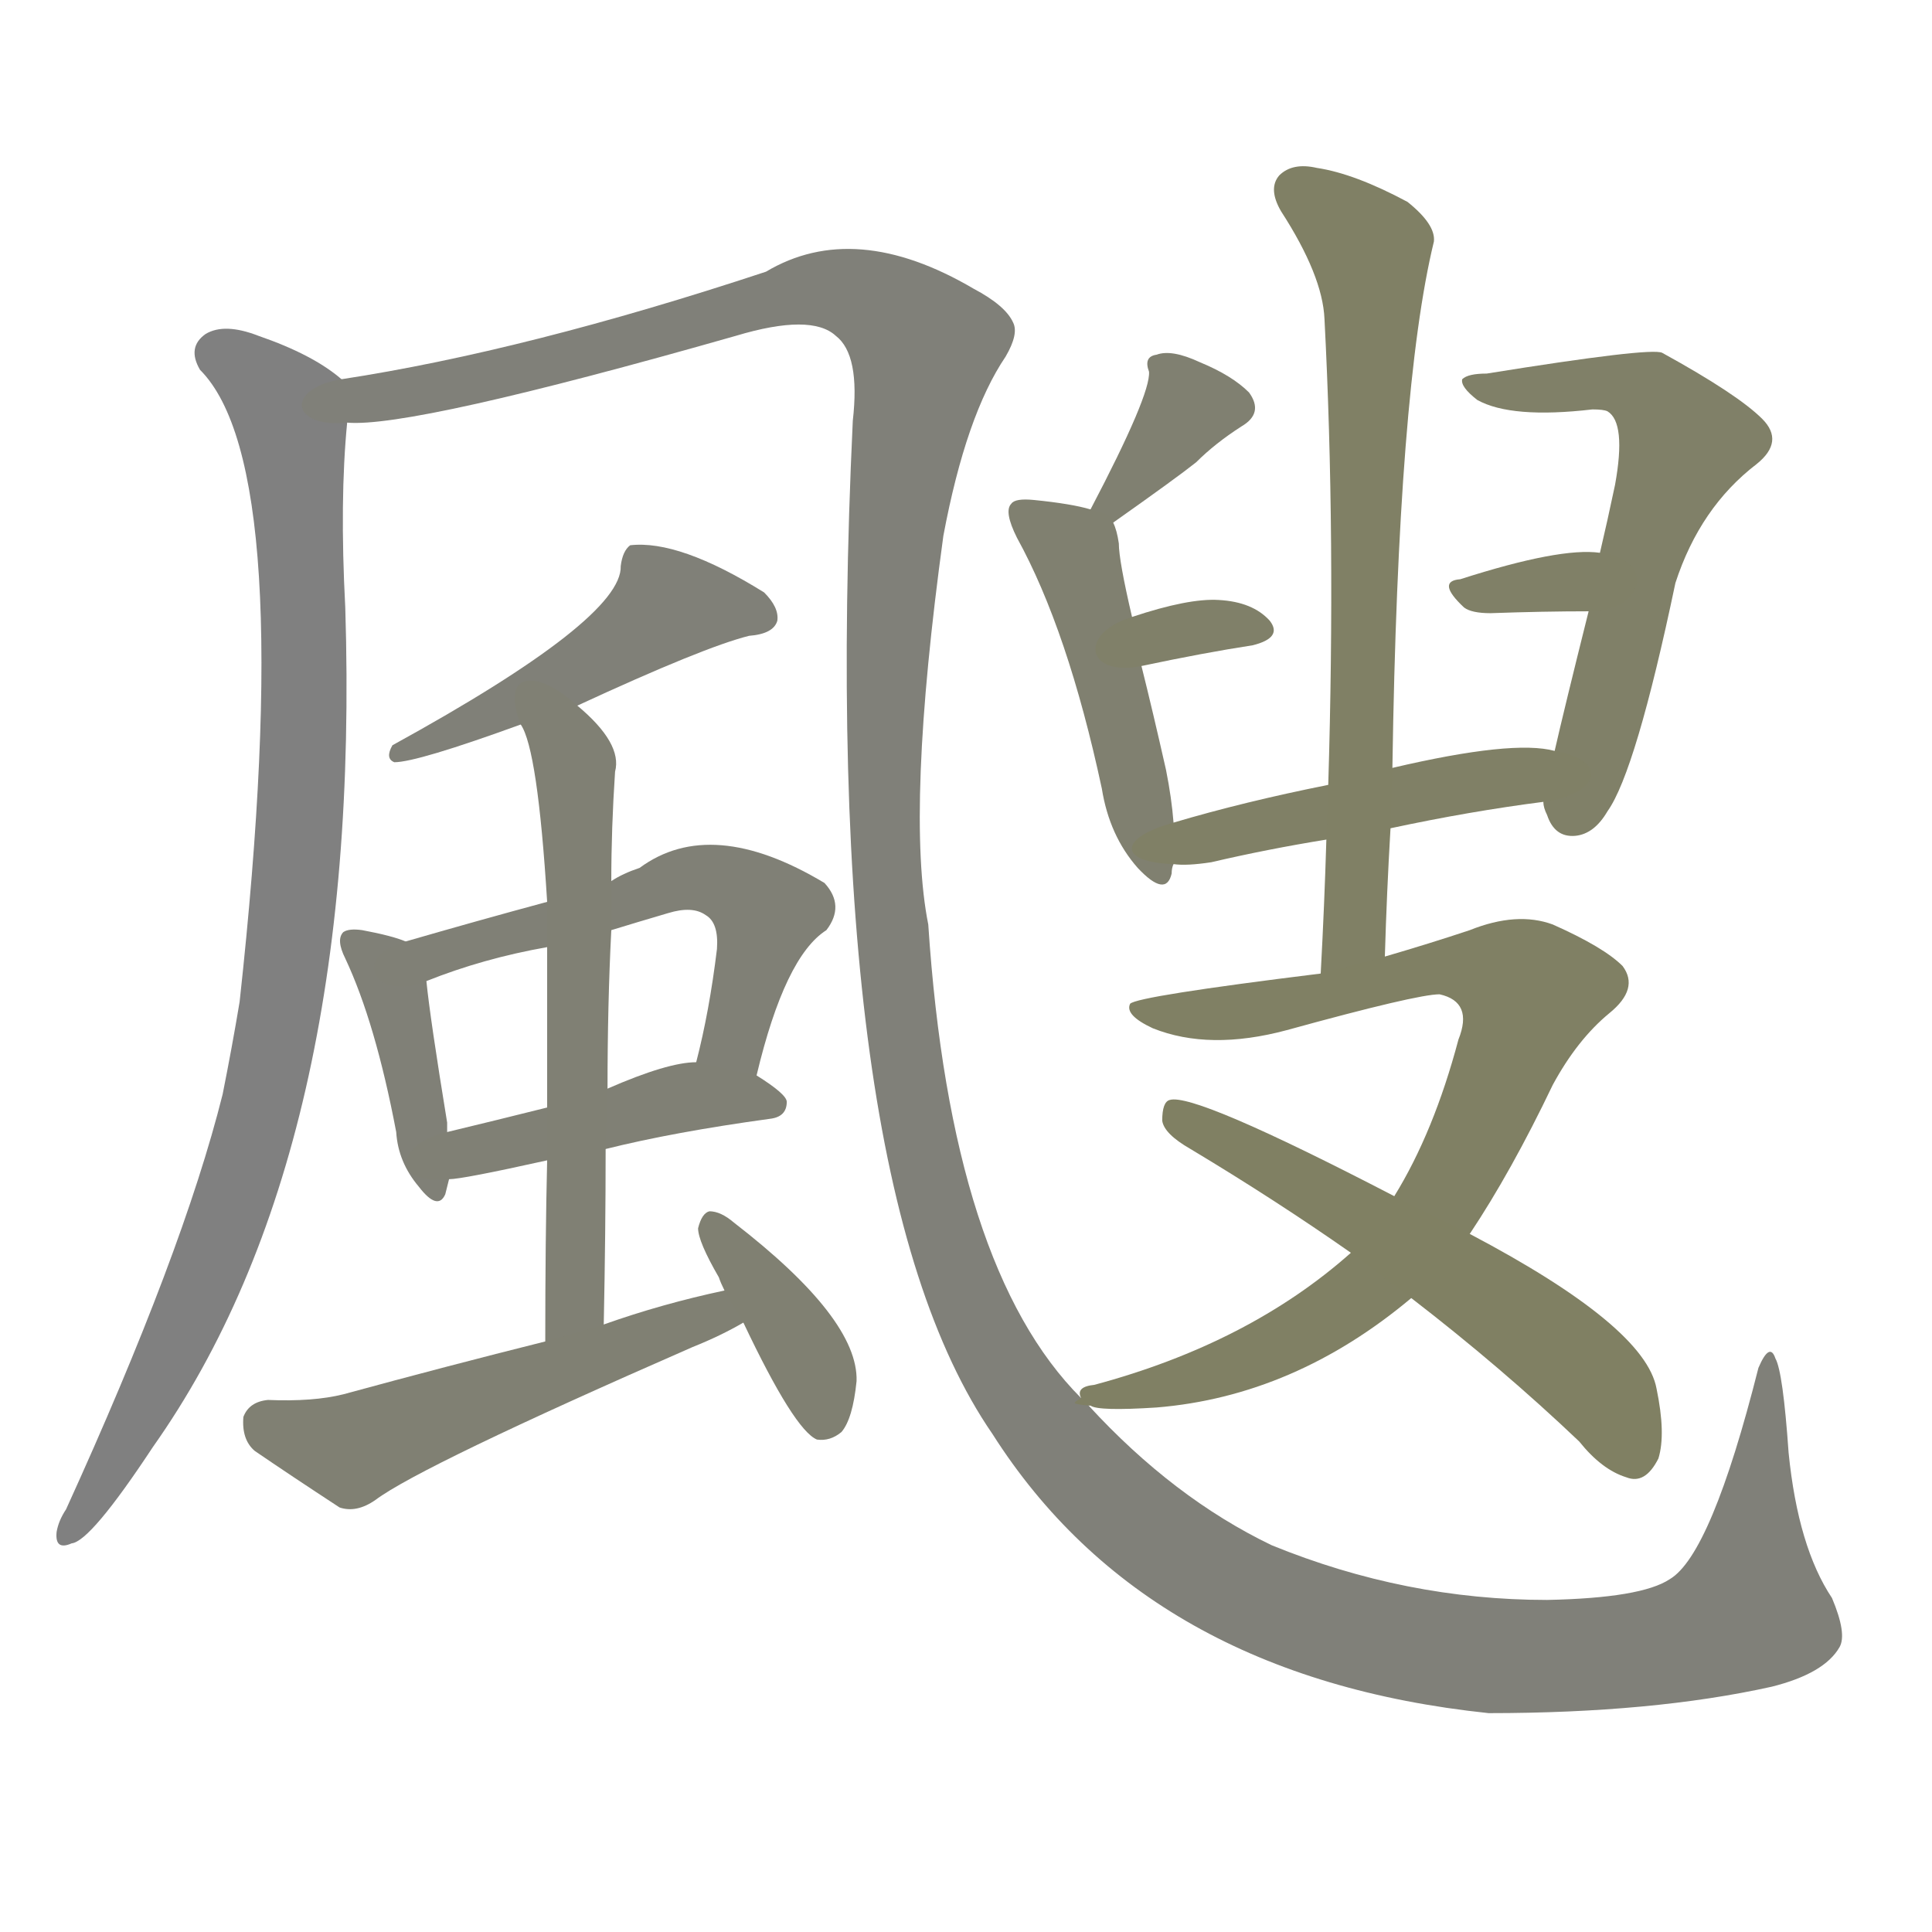 <svg version="1.1" viewBox="0 0 1024 1024" xmlns="http://www.w3.org/2000/svg">
  
  <g transform="scale(1, -1) translate(0, -900)">
    <style type="text/css">
        .stroke1 {fill: #808080;}
        .stroke2 {fill: #808079;}
        .stroke3 {fill: #808078;}
        .stroke4 {fill: #808077;}
        .stroke5 {fill: #808076;}
        .stroke6 {fill: #808075;}
        .stroke7 {fill: #808074;}
        .stroke8 {fill: #808073;}
        .stroke9 {fill: #808072;}
        .stroke10 {fill: #808071;}
        .stroke11 {fill: #808070;}
        .stroke12 {fill: #808069;}
        .stroke13 {fill: #808068;}
        .stroke14 {fill: #808067;}
        .stroke15 {fill: #808066;}
        .stroke16 {fill: #808065;}
        .stroke17 {fill: #808064;}
        .stroke18 {fill: #808063;}
        .stroke19 {fill: #808062;}
        .stroke20 {fill: #808061;}
        text {
            font-family: Helvetica;
            font-size: 50px;
            fill: #808060;
            paint-order: stroke;
            stroke: #000000;
            stroke-width: 4px;
            stroke-linecap: butt;
            stroke-linejoin: miter;
            font-weight: 800;
        }
    </style>

    <path d="M 181 699 Q 166 712 137 722 Q 119 729 109 723 Q 99 716 106 704 Q 158 652 127 369 Q 123 345 118 320 Q 97 236 35 100 Q 31 94 30 88 Q 29 78 38 82 Q 48 83 81 133 Q 192 290 183 578 Q 180 635 184 676 C 185 696 185 696 181 699 Z" class="stroke1"/>
    <path d="M 184 676 Q 218 673 390 722 Q 430 734 443 722 Q 456 712 452 677 Q 433 275 526 140 Q 608 11 789 -8 Q 876 -8 939 6 Q 967 13 975 27 Q 979 34 971 53 Q 953 80 948 130 Q 945 173 941 180 Q 938 189 932 175 Q 907 76 885 63 Q 870 53 820 52 Q 745 52 674 81 Q 622 106 577 155 L 573 159 Q 504 228 492 410 Q 480 470 500 616 Q 512 680 533 711 Q 540 723 537 729 Q 533 738 516 747 Q 453 784 406 756 Q 279 714 181 699 C 151 694 154 673 184 676 Z" class="stroke2"/>
    <path d="M 306 526 Q 373 557 397 563 Q 410 564 412 571 Q 413 578 405 586 Q 360 614 334 611 Q 330 608 329 600 Q 330 572 208 505 Q 204 498 209 496 Q 221 496 276 516 L 306 526 Z" class="stroke3"/>
    <path d="M 215 401 Q 208 404 192 407 Q 185 408 182 406 Q 178 402 183 392 Q 199 358 210 300 Q 211 284 222 271 Q 232 258 236 267 L 238 275 L 237 300 Q 237 303 237 305 Q 228 360 226 380 C 224 398 224 398 215 401 Z" class="stroke4"/>
    <path d="M 401 330 Q 416 393 438 407 Q 448 420 437 432 Q 377 468 339 440 Q 330 437 324 433 L 290 422 Q 253 412 215 401 C 186 393 198 369 226 380 Q 256 392 290 398 L 324 407 Q 337 411 354 416 Q 367 420 374 415 Q 381 411 380 397 Q 376 364 369 337 C 362 308 394 301 401 330 Z" class="stroke5"/>
    <path d="M 321 291 Q 357 300 408 307 Q 417 308 417 316 Q 417 320 401 330 L 369 337 Q 354 337 322 323 L 290 313 Q 262 306 237 300 C 208 293 208 272 238 275 Q 245 275 290 285 L 321 291 Z" class="stroke6"/>
    <path d="M 320 198 Q 321 247 321 291 L 322 323 Q 322 368 324 407 L 324 433 Q 324 461 326 491 Q 330 506 306 526 C 284 546 265 544 276 516 Q 285 503 290 422 L 290 398 Q 290 365 290 313 L 290 285 Q 289 243 289 189 C 289 159 319 168 320 198 Z" class="stroke7"/>
    <path d="M 384 216 Q 351 209 320 198 L 289 189 Q 237 176 182 161 Q 166 157 142 158 Q 132 157 129 149 Q 128 137 135 131 Q 154 118 180 101 Q 189 98 199 105 Q 223 123 367 186 Q 382 192 394 199 C 420 213 413 222 384 216 Z" class="stroke8"/>
    <path d="M 394 199 Q 421 142 433 137 Q 440 136 446 141 Q 452 148 454 168 Q 455 201 389 252 Q 382 258 376 258 Q 372 257 370 249 Q 370 242 381 223 Q 382 220 384 216 L 394 199 Z" class="stroke9"/>
    <path d="M 590 623 Q 624 647 634 655 Q 644 665 658 674 Q 670 681 662 692 Q 653 701 636 708 Q 621 715 613 712 Q 606 711 609 703 Q 610 691 578 630 C 565 605 565 606 590 623 Z" class="stroke10"/>
    <path d="M 622 464 Q 621 477 618 492 Q 611 523 605 547 L 600 573 Q 593 603 593 612 Q 592 619 590 623 C 589 627 589 627 578 630 Q 568 633 548 635 Q 538 636 536 633 Q 532 629 539 615 Q 566 566 584 482 Q 588 457 603 440 Q 618 424 621 437 Q 621 440 622 442 L 622 464 Z" class="stroke11"/>
    <path d="M 605 547 Q 638 554 664 558 Q 680 562 673 571 Q 664 581 646 582 Q 630 583 600 573 C 571 564 576 541 605 547 Z" class="stroke12"/>
    <path d="M 818 475 Q 818 472 820 468 Q 824 456 835 457 Q 845 458 852 470 Q 867 491 888 591 Q 901 631 931 654 Q 946 666 934 678 Q 921 691 881 713 Q 875 716 788 702 Q 778 702 775 699 Q 774 695 783 688 Q 801 678 844 683 Q 850 683 852 682 Q 862 676 856 643 Q 852 624 848 607 L 842 576 Q 829 524 824 502 L 818 475 Z" class="stroke13"/>
    <path d="M 848 607 Q 827 610 774 593 Q 761 592 776 578 Q 780 575 790 575 Q 818 576 842 576 C 872 576 878 604 848 607 Z" class="stroke14"/>
    <path d="M 737 461 Q 779 470 818 475 C 848 479 853 497 824 502 Q 802 508 738 493 L 704 484 Q 659 475 622 464 C 593 456 592 443 622 442 Q 629 441 642 443 Q 672 450 703 455 L 737 461 Z" class="stroke15"/>
    <path d="M 734 393 Q 735 427 737 461 L 738 493 Q 741 694 760 772 Q 761 781 746 793 Q 718 808 698 811 Q 685 814 678 807 Q 672 800 679 788 Q 701 754 702 731 Q 708 616 704 484 L 703 455 Q 702 421 700 384 C 698 354 733 363 734 393 Z" class="stroke16"/>
    <path d="M 577 155 L 578 155 Q 582 152 613 154 Q 686 160 748 212 L 779 246 Q 801 279 823 325 Q 836 349 853 363 Q 869 376 860 388 Q 850 398 823 410 Q 804 417 779 407 Q 758 400 734 393 L 700 384 Q 603 372 599 368 Q 596 362 611 355 Q 641 343 682 354 Q 751 373 763 373 Q 781 369 773 349 Q 760 300 739 266 L 716 236 Q 662 188 580 166 Q 570 165 573 159 C 568 156 568 156 577 155 Z" class="stroke17"/>
    <path d="M 748 212 Q 796 175 837 136 Q 849 121 862 117 Q 872 113 879 127 Q 883 140 878 164 Q 872 197 779 246 L 739 266 Q 633 321 620 317 Q 616 316 616 306 Q 617 299 631 291 Q 676 264 716 236 L 748 212 Z" class="stroke18"/>
    
    
    
    
    
    
    
    
    
    
    
    
    
    
    
    
    
    </g>
</svg>